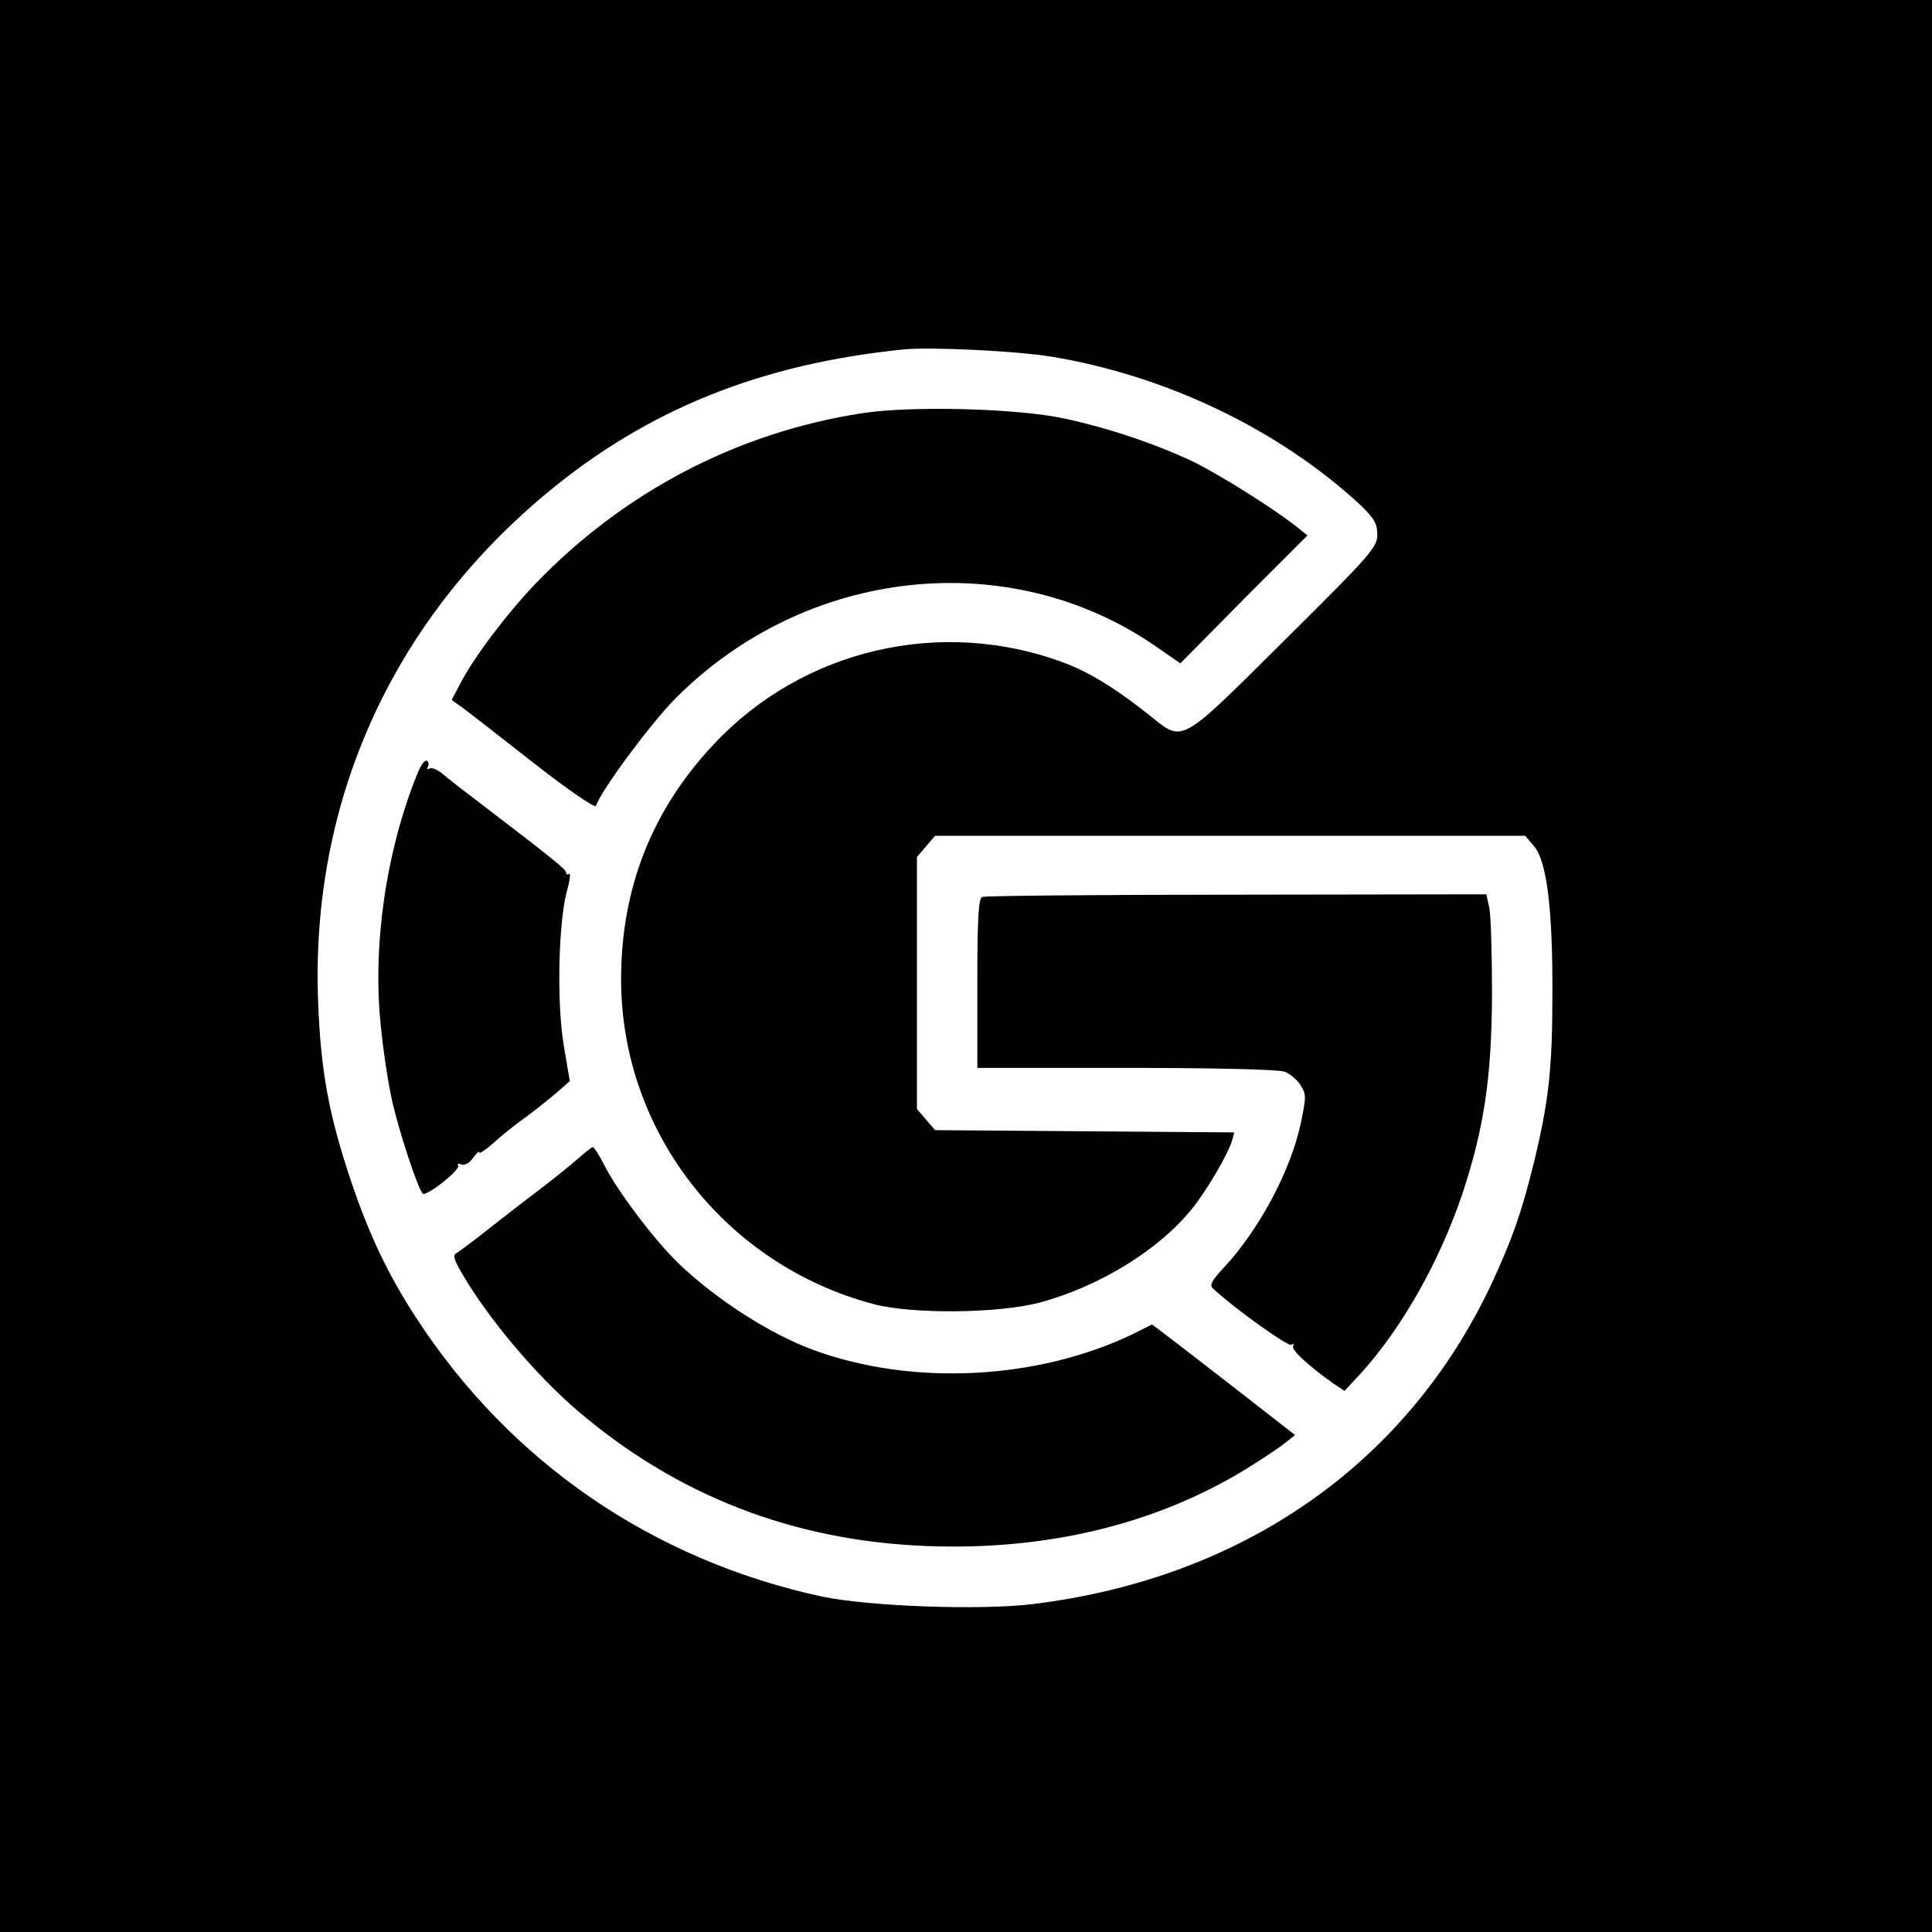 <?xml version="1.0" standalone="no"?>
<!DOCTYPE svg PUBLIC "-//W3C//DTD SVG 20010904//EN"
 "http://www.w3.org/TR/2001/REC-SVG-20010904/DTD/svg10.dtd">
<svg version="1.0" xmlns="http://www.w3.org/2000/svg"
 width="512pt" height="512pt" viewBox="0 0 512 512"
 preserveAspectRatio="xMidYMid meet">

<g transform="translate(0,512) scale(0.1,-0.1)"
fill="#000000" stroke="none">
<path d="M0 2560 l0 -2560 2560 0 2560 0 0 2560 0 2560 -2560 0 -2560 0 0
-2560z m2785 1615 c306 -50 607 -195 822 -395 35 -34 43 -48 43 -77 0 -33 -16
-52 -245 -279 -281 -279 -268 -272 -357 -201 -90 72 -160 115 -229 141 -325
121 -691 36 -927 -216 -165 -175 -247 -384 -246 -628 2 -401 277 -752 669
-856 102 -27 330 -25 440 4 160 43 318 141 405 250 40 50 94 143 105 179 l6
22 -396 3 -397 3 -24 28 -24 28 0 334 0 334 24 28 24 28 782 0 782 0 23 -27
c34 -39 50 -166 49 -393 0 -200 -10 -286 -50 -450 -33 -133 -57 -200 -113
-321 -225 -475 -659 -777 -1214 -845 -142 -17 -434 -6 -559 20 -448 97 -825
355 -1074 737 -74 113 -125 220 -172 359 -60 177 -82 295 -89 481 -20 529 195
1006 607 1348 266 221 567 342 945 380 71 7 298 -4 390 -19z"/>
<path d="M2285 4025 c-332 -51 -634 -210 -867 -453 -77 -81 -164 -196 -200
-267 l-21 -40 28 -20 c15 -11 100 -77 188 -146 89 -70 164 -121 166 -115 15
43 145 218 209 283 347 351 889 409 1278 138 l62 -43 168 170 169 169 -25 20
c-59 48 -209 142 -279 176 -100 47 -224 89 -341 114 -125 27 -405 34 -535 14z"/>
<path d="M1105 3067 c-82 -204 -118 -452 -96 -664 6 -64 20 -156 31 -204 19
-82 66 -225 80 -242 8 -10 101 63 94 74 -3 5 1 6 9 3 9 -3 22 4 31 18 9 12 16
19 16 14 0 -5 17 7 38 25 20 19 59 50 86 69 26 19 63 49 82 65 l34 30 -16 95
c-19 112 -14 325 8 407 8 29 11 50 6 47 -4 -3 -8 -1 -8 4 0 8 -32 34 -223 180
-45 34 -93 71 -105 82 -13 11 -29 17 -34 13 -6 -3 -8 -1 -4 5 3 6 2 13 -3 16
-5 3 -17 -13 -26 -37z"/>
<path d="M2603 2743 c-10 -3 -13 -59 -13 -229 l0 -224 394 0 c227 0 405 -4
420 -10 14 -5 33 -21 42 -35 16 -25 16 -31 1 -103 -28 -128 -111 -283 -208
-386 -27 -29 -34 -42 -25 -50 51 -49 199 -155 208 -150 6 4 8 3 5 -3 -6 -10
40 -52 106 -99 l30 -20 42 45 c110 121 209 296 270 476 58 175 78 309 79 530
0 105 -3 207 -7 228 l-8 37 -662 -1 c-364 0 -668 -3 -674 -6z"/>
<path d="M1529 2047 c-20 -17 -69 -57 -109 -87 -40 -30 -100 -77 -133 -103
-34 -27 -68 -52 -76 -57 -12 -6 -9 -16 14 -56 69 -118 194 -267 305 -362 263
-225 571 -345 923 -359 316 -13 606 56 846 202 42 26 89 57 104 69 l29 23
-154 120 c-84 65 -169 131 -189 146 l-36 27 -52 -26 c-253 -121 -584 -138
-847 -41 -114 42 -257 134 -356 229 -65 63 -162 192 -197 261 -13 26 -27 47
-30 47 -3 0 -22 -15 -42 -33z"/>
</g>
</svg>
